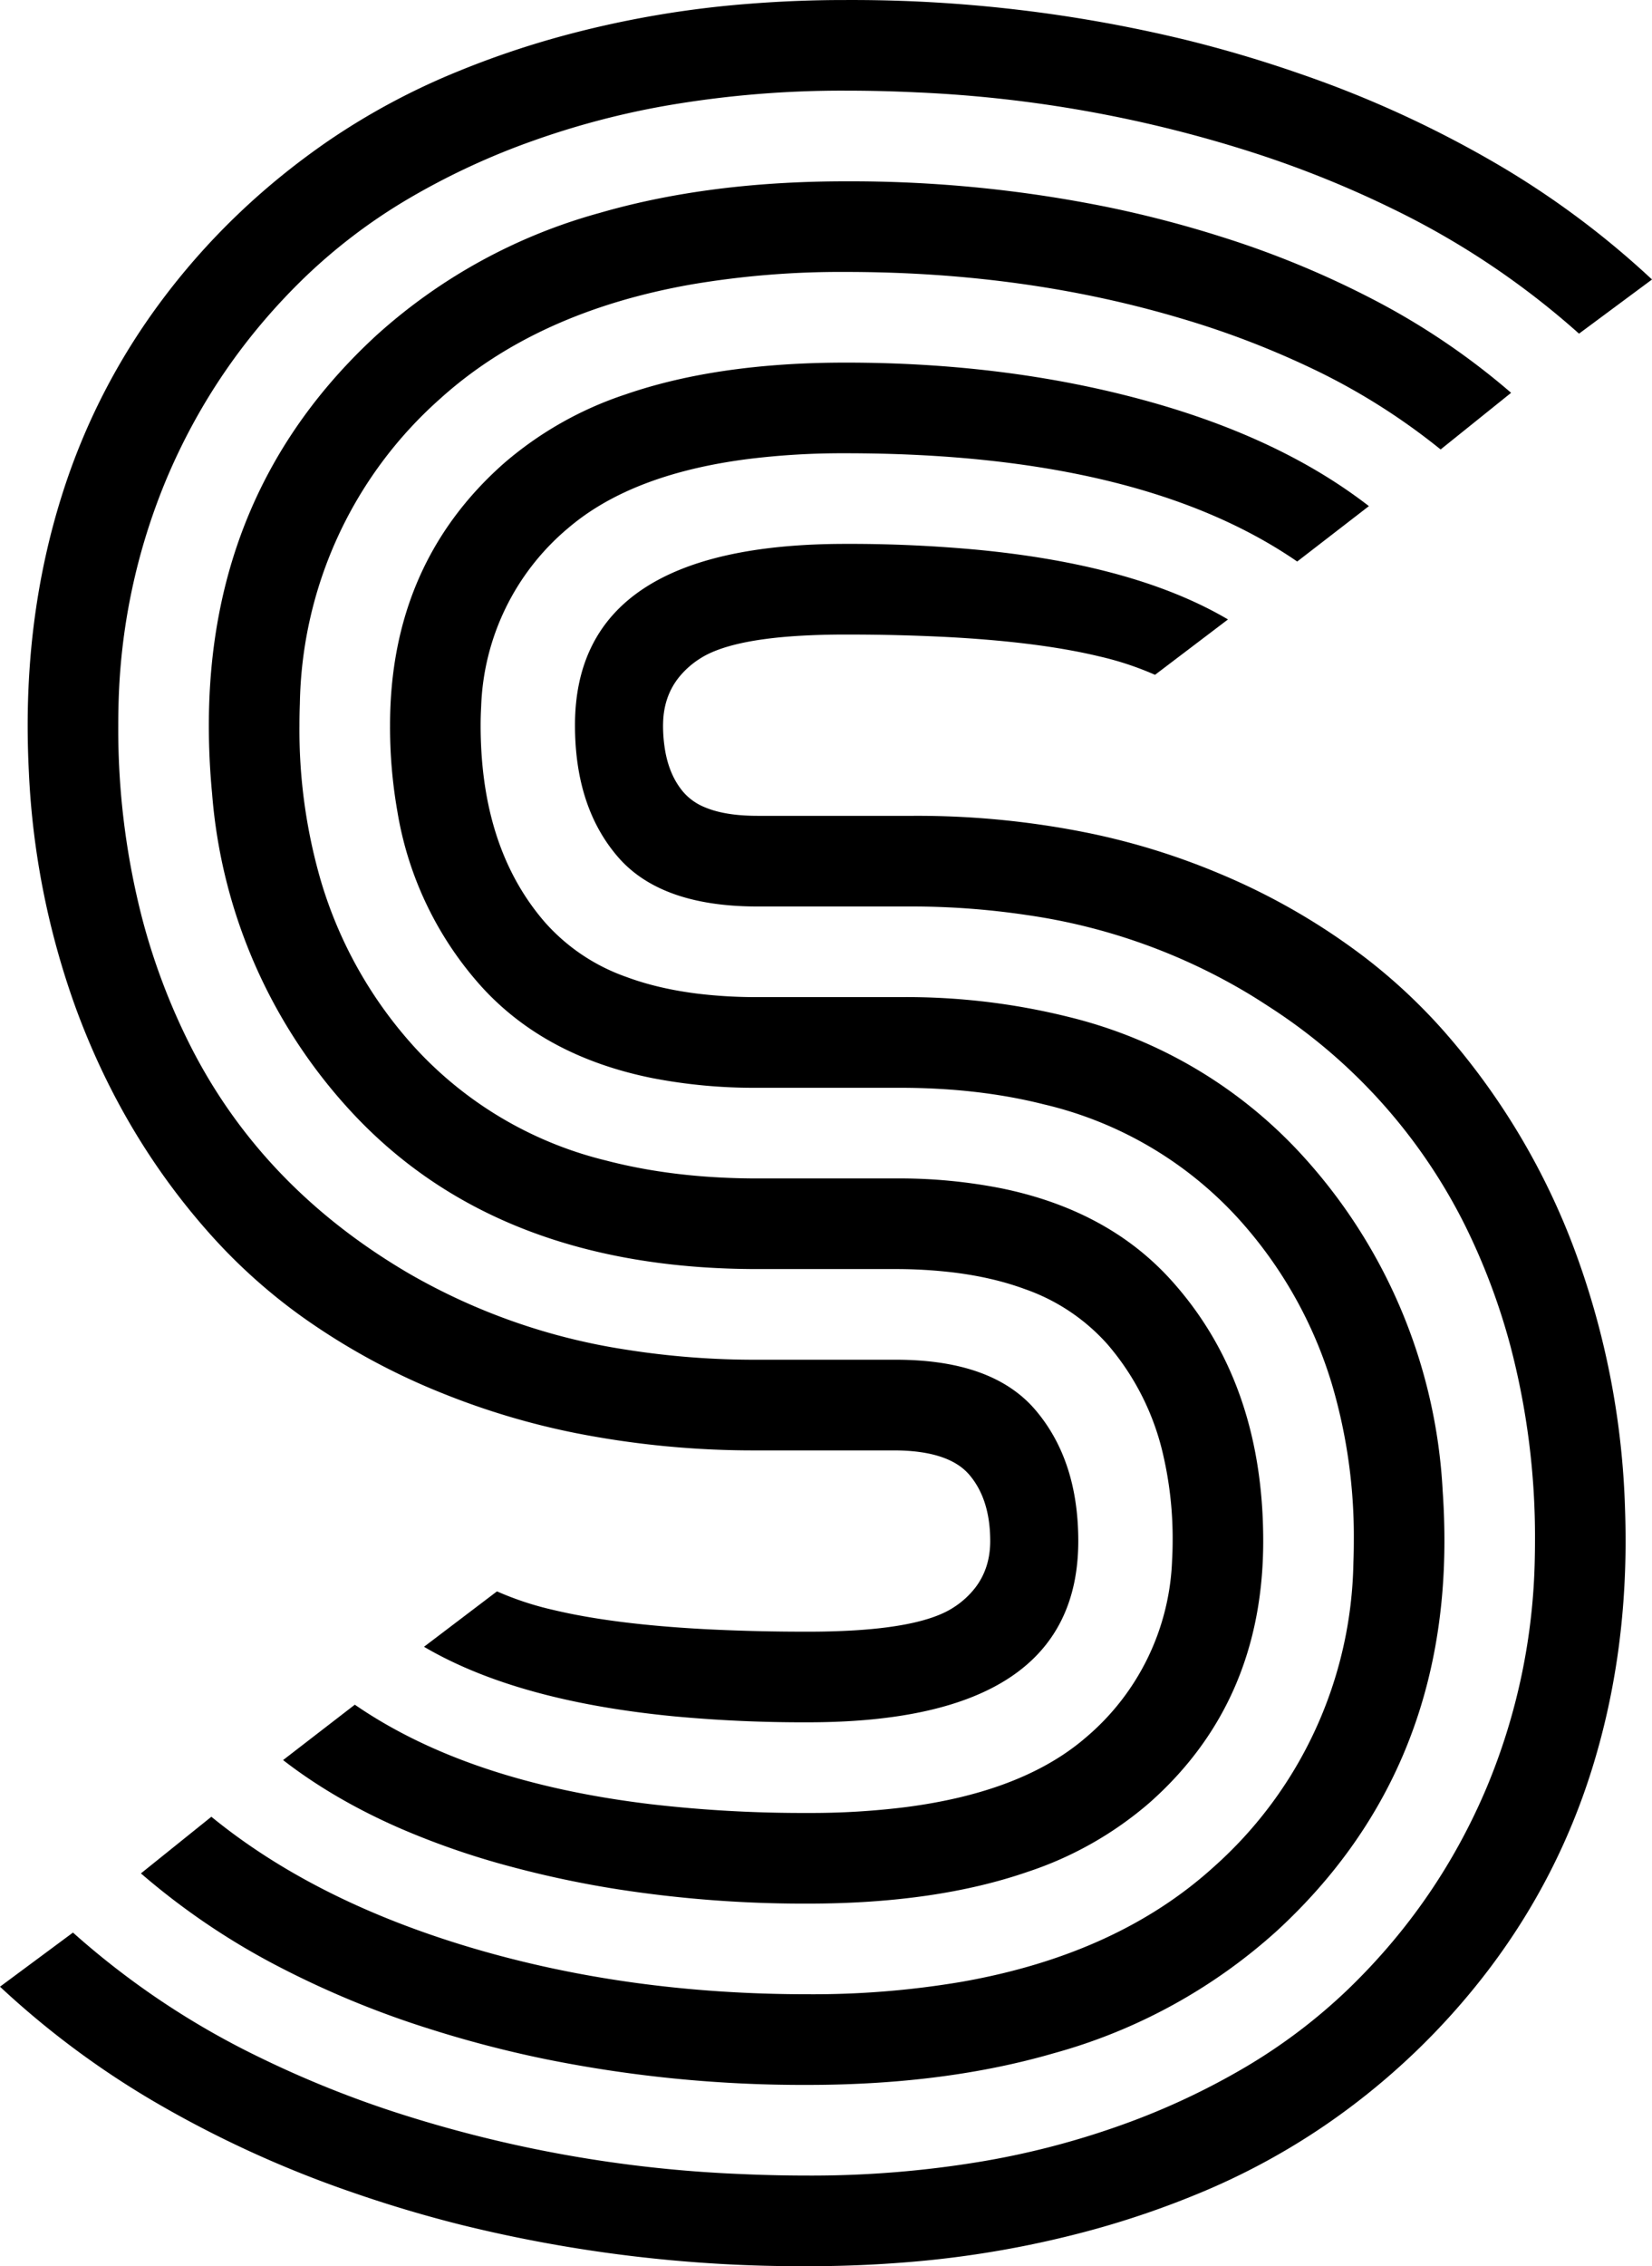 <svg width="64.111" height="87.892" viewBox="0 0 64.111 87.892" xmlns="http://www.w3.org/2000/svg">
    <g id="svgGroup" stroke-linecap="round" fill-rule="evenodd" font-size="9pt" stroke="none" stroke-width="0.25mm" fill="none" style="fill:currentColor">
        <path d="M 29.395 38.672 L 34.961 38.672 A 26.054 26.054 0 0 1 41.495 39.446 A 18.084 18.084 0 0 1 50.464 44.727 A 20.899 20.899 0 0 1 55.988 57.836 A 27.414 27.414 0 0 1 56.055 59.766 Q 56.055 68.897 49.561 74.879 A 21.33 21.33 0 0 1 40.895 79.632 Q 37.717 80.553 33.936 80.783 A 42.586 42.586 0 0 1 31.348 80.86 A 50.314 50.314 0 0 1 21.09 79.844 A 44.131 44.131 0 0 1 16.748 78.712 A 36.401 36.401 0 0 1 10.711 76.218 A 27.614 27.614 0 0 1 5.469 72.657 L 8.203 70.46 Q 12.207 73.731 18.286 75.538 Q 24.365 77.344 31.348 77.344 A 34.57 34.57 0 0 0 37.312 76.863 Q 43.352 75.803 47.095 72.413 A 16.156 16.156 0 0 0 52.523 60.602 A 21.238 21.238 0 0 0 52.539 59.766 A 20.841 20.841 0 0 0 51.696 53.707 A 16.721 16.721 0 0 0 47.974 47.169 A 14.767 14.767 0 0 0 40.511 42.831 Q 37.965 42.188 34.912 42.188 L 29.395 42.188 A 20.673 20.673 0 0 1 25.287 41.807 Q 21.152 40.967 18.701 38.282 A 13.401 13.401 0 0 1 15.419 31.456 A 18.857 18.857 0 0 1 15.137 28.126 Q 15.137 21.876 19.556 17.969 A 13.859 13.859 0 0 1 24.268 15.299 Q 27.841 14.063 32.813 14.063 Q 39.014 14.063 44.336 15.504 Q 49.378 16.868 52.754 19.35 A 18.375 18.375 0 0 1 53.125 19.629 L 50.342 21.778 Q 44.238 17.579 32.813 17.579 A 29.677 29.677 0 0 0 28.98 17.809 Q 24.769 18.359 22.363 20.226 A 8.477 8.477 0 0 0 22.046 20.484 A 9.443 9.443 0 0 0 18.673 27.397 A 12.648 12.648 0 0 0 18.652 28.126 Q 18.652 32.516 20.769 35.303 A 9.247 9.247 0 0 0 21.167 35.792 A 7.564 7.564 0 0 0 24.29 37.883 Q 25.545 38.352 27.109 38.542 A 18.94 18.94 0 0 0 29.395 38.672 Z M 29.395 45.704 L 34.766 45.704 A 20.425 20.425 0 0 1 38.873 46.09 Q 41.312 46.591 43.165 47.743 A 10.609 10.609 0 0 1 45.459 49.659 Q 49.023 53.614 49.023 59.766 Q 49.023 66.016 44.604 69.922 A 13.859 13.859 0 0 1 39.892 72.593 Q 36.319 73.829 31.348 73.829 A 47.248 47.248 0 0 1 23.93 73.266 A 39.979 39.979 0 0 1 19.8 72.388 A 30.479 30.479 0 0 1 15.49 70.893 Q 12.94 69.776 10.986 68.262 L 13.77 66.114 Q 18.13 69.114 25.231 69.97 A 51.181 51.181 0 0 0 31.348 70.313 A 29.677 29.677 0 0 0 35.18 70.083 Q 39.391 69.533 41.798 67.666 A 8.477 8.477 0 0 0 42.114 67.408 A 9.443 9.443 0 0 0 45.487 60.495 A 12.648 12.648 0 0 0 45.508 59.766 A 14.381 14.381 0 0 0 45.151 56.471 A 9.944 9.944 0 0 0 42.969 52.125 A 7.668 7.668 0 0 0 39.78 49.998 Q 38.529 49.536 36.979 49.348 A 18.848 18.848 0 0 0 34.717 49.219 L 29.395 49.219 Q 19.385 49.219 13.745 43.238 A 20.513 20.513 0 0 1 8.23 30.767 A 27.456 27.456 0 0 1 8.105 28.126 Q 8.105 18.995 14.6 13.013 A 21.33 21.33 0 0 1 23.265 8.26 Q 26.443 7.339 30.225 7.109 A 42.586 42.586 0 0 1 32.813 7.032 A 50.145 50.145 0 0 1 43.058 8.047 A 43.765 43.765 0 0 1 47.388 9.18 A 36.331 36.331 0 0 1 53.406 11.674 A 27.7 27.7 0 0 1 58.643 15.235 L 55.908 17.432 A 25.094 25.094 0 0 0 50.795 14.234 A 34.27 34.27 0 0 0 45.85 12.354 Q 39.795 10.547 32.813 10.547 A 34.57 34.57 0 0 0 26.848 11.029 Q 20.808 12.089 17.065 15.479 A 16.156 16.156 0 0 0 11.637 27.29 A 21.238 21.238 0 0 0 11.621 28.126 A 20.96 20.96 0 0 0 12.436 34.105 A 16.581 16.581 0 0 0 16.211 40.748 A 14.821 14.821 0 0 0 23.512 45.007 Q 25.923 45.638 28.795 45.698 A 29.081 29.081 0 0 0 29.395 45.704 Z M 35.303 35.157 L 29.395 35.157 Q 25.635 35.157 23.975 33.228 Q 22.314 31.299 22.314 28.126 Q 22.314 21.094 32.813 21.094 A 53.608 53.608 0 0 1 37.974 21.326 Q 43.388 21.851 46.816 23.568 A 14.162 14.162 0 0 1 47.656 24.024 L 44.824 26.172 A 12.007 12.007 0 0 0 42.643 25.453 Q 40.278 24.886 36.654 24.701 A 75.371 75.371 0 0 0 32.813 24.61 A 29.884 29.884 0 0 0 30.996 24.661 Q 28.338 24.824 27.224 25.506 A 2.656 2.656 0 0 0 27.173 25.538 A 3.337 3.337 0 0 0 26.295 26.336 Q 25.768 27.041 25.735 27.997 A 3.73 3.73 0 0 0 25.732 28.126 A 5.695 5.695 0 0 0 25.817 29.136 Q 25.919 29.703 26.145 30.152 A 2.874 2.874 0 0 0 26.514 30.713 A 2.175 2.175 0 0 0 27.325 31.297 Q 28.033 31.605 29.134 31.637 A 8.95 8.95 0 0 0 29.395 31.641 L 35.449 31.641 A 33.337 33.337 0 0 1 42.272 32.313 A 27.17 27.17 0 0 1 47.339 33.887 A 25.498 25.498 0 0 1 52.967 37.131 A 21.868 21.868 0 0 1 56.055 40.015 A 27.267 27.267 0 0 1 61.279 48.951 A 31.486 31.486 0 0 1 63.064 58.514 A 36.033 36.033 0 0 1 63.086 59.766 Q 63.086 64.454 61.768 68.653 Q 60.449 72.852 57.788 76.368 A 27.401 27.401 0 0 1 51.392 82.447 A 26.873 26.873 0 0 1 46.457 85.095 A 34.768 34.768 0 0 1 42.505 86.451 A 39.102 39.102 0 0 1 35.018 87.751 A 46.932 46.932 0 0 1 31.348 87.891 A 55.061 55.061 0 0 1 17.885 86.284 A 49.661 49.661 0 0 1 13.696 85.035 A 42.622 42.622 0 0 1 5.945 81.485 A 33.883 33.883 0 0 1 0 77.051 L 2.832 74.952 A 31.37 31.37 0 0 0 10.04 79.775 A 40.73 40.73 0 0 0 15.308 81.91 A 50.014 50.014 0 0 0 28.703 84.315 A 57.584 57.584 0 0 0 31.348 84.376 A 40.049 40.049 0 0 0 38.09 83.831 A 31.679 31.679 0 0 0 43.433 82.447 A 27.978 27.978 0 0 0 48.335 80.168 A 21.649 21.649 0 0 0 52.319 77.149 Q 55.811 73.78 57.69 69.337 A 24.142 24.142 0 0 0 59.563 60.404 A 27.624 27.624 0 0 0 59.57 59.766 A 29.088 29.088 0 0 0 58.606 52.163 A 25.186 25.186 0 0 0 56.836 47.486 A 21.472 21.472 0 0 0 49.198 39.01 A 25.843 25.843 0 0 0 48.511 38.575 A 23.074 23.074 0 0 0 39.866 35.491 A 30.164 30.164 0 0 0 35.303 35.157 Z M 29.395 52.735 L 34.766 52.735 Q 38.525 52.735 40.186 54.688 Q 41.846 56.641 41.846 59.766 Q 41.846 66.797 31.348 66.797 A 54.076 54.076 0 0 1 26.162 66.566 Q 20.754 66.043 17.331 64.341 A 14.139 14.139 0 0 1 16.455 63.868 L 19.287 61.719 A 11.989 11.989 0 0 0 21.472 62.439 Q 23.843 63.005 27.486 63.191 A 76.162 76.162 0 0 0 31.348 63.282 A 29.884 29.884 0 0 0 33.164 63.231 Q 35.822 63.068 36.936 62.386 A 2.656 2.656 0 0 0 36.987 62.354 A 3.337 3.337 0 0 0 37.865 61.555 Q 38.393 60.851 38.426 59.895 A 3.73 3.73 0 0 0 38.428 59.766 Q 38.428 58.432 37.876 57.55 A 3.006 3.006 0 0 0 37.622 57.203 Q 36.816 56.251 34.668 56.251 L 29.395 56.251 A 35.621 35.621 0 0 1 22.317 55.575 A 28.966 28.966 0 0 1 17.212 54.053 A 26.063 26.063 0 0 1 11.722 51.068 A 21.777 21.777 0 0 1 8.276 47.999 Q 4.785 44.141 2.93 39.063 A 30.993 30.993 0 0 1 1.12 29.938 A 35.901 35.901 0 0 1 1.074 28.126 Q 1.074 23.438 2.393 19.239 Q 3.711 15.04 6.372 11.524 Q 9.033 8.008 12.769 5.445 A 26.873 26.873 0 0 1 17.703 2.797 A 34.768 34.768 0 0 1 21.655 1.441 A 39.102 39.102 0 0 1 29.142 0.141 A 46.932 46.932 0 0 1 32.813 0.001 A 55.011 55.011 0 0 1 45.995 1.541 A 49.363 49.363 0 0 1 50.439 2.857 A 42.479 42.479 0 0 1 58.278 6.469 A 33.934 33.934 0 0 1 64.111 10.84 L 61.279 12.94 A 31.445 31.445 0 0 0 54.081 8.116 A 40.644 40.644 0 0 0 48.828 5.982 A 49.708 49.708 0 0 0 35.587 3.583 A 57.465 57.465 0 0 0 32.813 3.516 A 40.049 40.049 0 0 0 26.07 4.061 A 31.679 31.679 0 0 0 20.728 5.445 A 27.978 27.978 0 0 0 15.825 7.723 A 21.649 21.649 0 0 0 11.841 10.743 Q 8.35 14.112 6.47 18.555 A 24.142 24.142 0 0 0 4.597 27.487 A 27.624 27.624 0 0 0 4.59 28.126 A 29.294 29.294 0 0 0 5.52 35.629 A 25.033 25.033 0 0 0 7.373 40.528 Q 10.156 46.046 15.869 49.39 A 24.102 24.102 0 0 0 24.271 52.34 A 31.989 31.989 0 0 0 29.395 52.735 Z" vector-effect="non-scaling-stroke"/>
    </g>
</svg>
